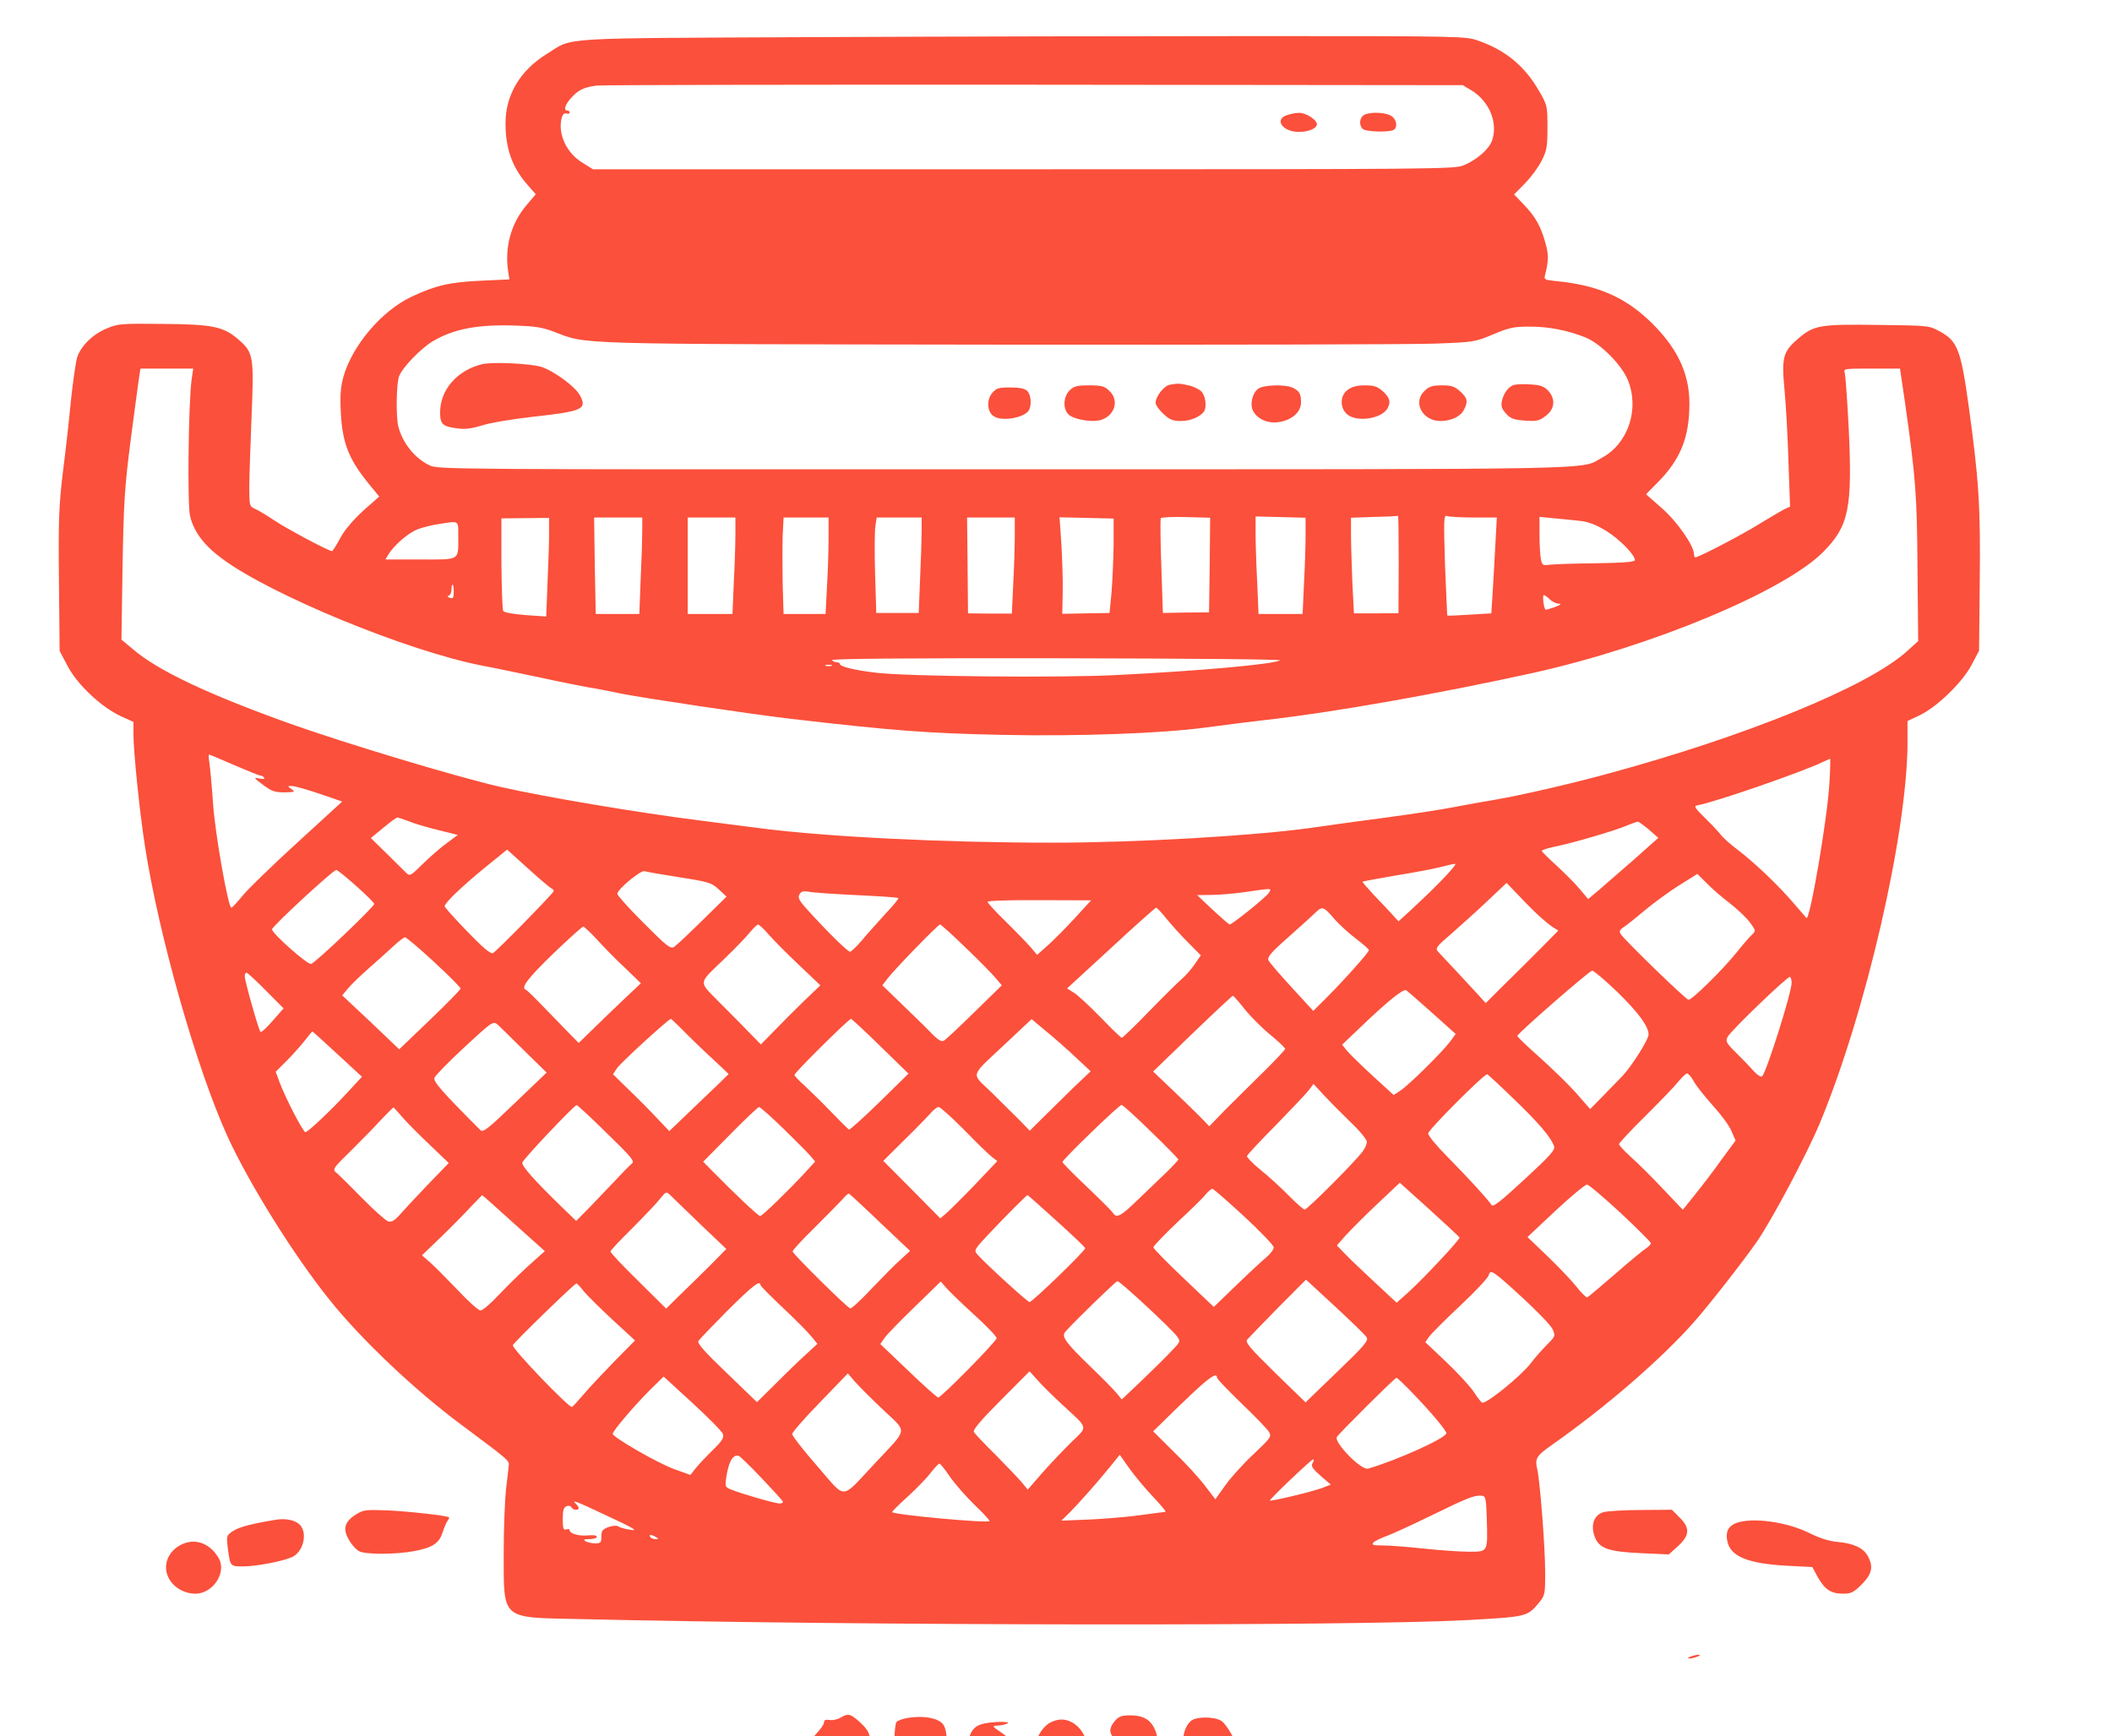 <?xml version="1.0" encoding="UTF-8"?>
<!DOCTYPE svg PUBLIC "-//W3C//DTD SVG 1.1//EN" "http://www.w3.org/Graphics/SVG/1.1/DTD/svg11.dtd">
<!-- Creator: CorelDRAW (Evaluation Version) -->
<svg xmlns="http://www.w3.org/2000/svg" xml:space="preserve" width="4.746mm" height="3.902mm" version="1.1" style="shape-rendering:geometricPrecision; text-rendering:geometricPrecision; image-rendering:optimizeQuality; fill-rule:evenodd; clip-rule:evenodd"
viewBox="0 0 474.6 390.2"
 xmlns:xlink="http://www.w3.org/1999/xlink"
 xmlns:xodm="http://www.corel.com/coreldraw/odm/2003">
 <defs>
  <style type="text/css">
   <![CDATA[
    .str0 {stroke:black;stroke-width:7.62;stroke-miterlimit:22.926}
    .str1 {stroke:black;stroke-width:7.62;stroke-miterlimit:22.926}
    .fil0 {fill:black}
    .fil1 {fill:#FB503B;fill-rule:nonzero}
   ]]>
  </style>
 </defs>
 <g id="Layer_x0020_1">
  <g id="_2089706490736">
   <ellipse class="fil0" cx="-602.52" cy="688.96" rx="74.69" ry="77.11"/>
   <ellipse class="fil0" cx="-760.15" cy="740.86" rx="50.93" ry="50.44"/>
   <ellipse class="fil0" cx="-442.94" cy="744.74" rx="50.93" ry="50.44"/>
   <path class="fil0 str0" d="M-701.54 908.44c-0.27,-44.31 42.98,-81.2 96.22,-82.05l5.6 -0.08c53.22,-0.84 96.99,34.73 97.31,79.02l-0.74 96.68 -198.39 0 0 -93.57z"/>
   <g>
    <path class="fil0 str1" d="M-769.9 899.82c-2.38,4.05 0,67.21 0,100.81l-64.7 0c0,-33.6 -2.61,-95.6 0,-100.81 3.29,-8.92 8.58,-16.68 15.17,-23.22 19.46,-19.31 50.44,-28.08 75.5,-24.98 11.99,1.48 -19.15,16.49 -25.97,48.2z"/>
   </g>
   <g>
    <path class="fil0 str1" d="M-427.06 899.82c2.38,4.05 0,67.21 0,100.81l64.7 0c0,-33.6 2.61,-95.6 0,-100.81 -3.29,-8.92 -8.58,-16.68 -15.17,-23.22 -19.46,-19.31 -50.44,-28.08 -75.5,-24.98 -11.99,1.48 19.15,16.49 25.97,48.2z"/>
   </g>
  </g>
  <g id="_2089706488816">
   <g>
    <path class="fil1" d="M183.89 8.34c-60.08,0.29 -54.82,-0.04 -61,3.77 -5.97,3.68 -9.29,9.2 -9.29,15.56 0,5.8 1.53,10.04 5.06,14l1.73 1.98 -2.04 2.41c-3.52,4.15 -5,9.47 -4.14,15.08l0.26 1.65 -6.38 0.29c-7.04,0.33 -10.11,1.03 -15.57,3.58 -6.74,3.16 -13.37,10.98 -15.36,18.05 -0.62,2.31 -0.77,4.25 -0.57,8.02 0.36,6.88 1.79,10.46 6.23,15.93l2.4 2.93 -3.57 3.15c-2.25,2.08 -4.14,4.25 -5.16,6.13 -0.86,1.65 -1.73,2.97 -1.89,2.97 -0.76,0 -10.31,-5.09 -13.01,-6.93 -1.69,-1.13 -3.68,-2.31 -4.34,-2.59 -1.17,-0.52 -1.23,-0.75 -1.23,-4.81 0,-2.36 0.26,-9.47 0.51,-15.84 0.57,-13.43 0.41,-14.42 -2.75,-17.21 -3.47,-3.06 -5.77,-3.58 -17.2,-3.67 -9.45,-0.1 -10.01,-0.05 -12.61,1.03 -3.12,1.28 -5.82,3.96 -6.64,6.51 -0.3,0.99 -0.92,5.28 -1.38,9.57 -0.4,4.29 -1.22,11.6 -1.83,16.31 -0.87,7.26 -1.02,10.84 -0.87,24.28l0.15 15.79 1.89 3.58c2.3,4.2 7.56,9.1 11.95,11.13l2.75 1.23 0 2.78c0,4 1.43,17.86 2.61,25.31 3.16,20.23 11.58,49.79 18.52,65.06 4.85,10.61 15.01,26.92 23.08,36.91 7.09,8.82 18.93,20.04 29.3,27.77 11.07,8.25 10.97,8.15 10.82,9.38 -0.05,0.61 -0.36,3.02 -0.62,5.37 -0.25,2.31 -0.51,8.77 -0.51,14.34 0.05,14.99 -0.76,14.33 16.85,14.7 63.85,1.51 173.85,1.61 199.48,0.24 13.53,-0.75 13.68,-0.75 16.28,-3.87 1.38,-1.69 1.43,-1.98 1.43,-6.74 0,-5.8 -1.17,-20.65 -1.79,-23.33 -0.56,-2.41 -0.2,-2.97 3.42,-5.52 11.9,-8.34 24.45,-19.19 31.81,-27.53 3.31,-3.72 10.92,-13.48 14.03,-17.91 3.42,-4.91 11.18,-19.52 14.19,-26.64 10.36,-24.84 19.71,-65.34 19.76,-85.66l0 -4.85 2.6 -1.23c3.88,-1.79 9.6,-7.31 11.74,-11.27l1.74 -3.3 0.15 -15.55c0.2,-17.02 -0.21,-22.91 -2.5,-39.55 -1.74,-12.54 -2.5,-14.52 -6.54,-16.69 -2.34,-1.28 -2.45,-1.28 -13.63,-1.42 -13.32,-0.19 -14.59,0.05 -18.12,3.07 -3.47,2.97 -3.77,4.24 -3.06,11.74 0.31,3.34 0.72,10.56 0.87,16.02l0.36 10 -1.23 0.56c-0.66,0.33 -3.16,1.8 -5.56,3.26 -3.88,2.45 -13.78,7.59 -14.5,7.59 -0.15,0 -0.31,-0.33 -0.31,-0.76 0,-1.88 -3.82,-7.35 -7.24,-10.32l-3.53 -3.11 2.61 -2.64c5.15,-5.19 7.14,-10.14 7.14,-17.78 0,-7.02 -2.96,-12.96 -9.39,-18.95 -5.61,-5.18 -11.69,-7.68 -20.57,-8.53 -2.5,-0.24 -2.76,-0.38 -2.5,-1.27 0.82,-3.26 0.87,-4.62 0.1,-7.31 -1.02,-3.72 -2.24,-5.89 -4.9,-8.67l-2.14 -2.22 2.45 -2.5c1.33,-1.32 3.01,-3.63 3.72,-5.04 1.18,-2.27 1.33,-3.21 1.33,-7.55 0,-4.8 -0.05,-5.04 -1.94,-8.25 -3.16,-5.51 -7.5,-9.09 -13.58,-11.21 -2.85,-0.99 -3.21,-1.04 -48.79,-1.04 -25.27,0 -70.04,0.09 -99.54,0.23l0 0zm146.8 11.98c4.03,2.5 5.97,7.3 4.6,11.26 -0.72,1.98 -3.42,4.34 -6.38,5.57 -1.99,0.85 -5.87,0.89 -98.88,0.89l-96.78 0 -2.34 -1.46c-3.68,-2.21 -5.67,-6.65 -4.65,-10.23 0.2,-0.66 0.61,-0.99 1.02,-0.85 0.41,0.14 0.72,0.05 0.72,-0.19 0,-0.28 -0.21,-0.47 -0.51,-0.47 -0.92,0 -0.51,-1.32 0.81,-2.78 1.69,-1.88 2.81,-2.4 5.72,-2.83 1.28,-0.14 45.58,-0.23 98.51,-0.19l96.17 0.1 1.99 1.18 0 0zm-206.27 54.21c7.76,2.92 2.35,2.78 100.05,2.92 49,0.05 93.1,-0.04 98,-0.23 8.84,-0.33 8.99,-0.38 13.07,-2.08 3.68,-1.55 4.65,-1.74 8.22,-1.74 4.29,0 8.37,0.8 12.45,2.4 3.42,1.37 8.17,6.13 9.6,9.62 2.66,6.51 0.05,14.28 -5.82,17.44 -5.05,2.74 3.83,2.6 -134.3,2.6 -125.31,0.04 -127.25,0.04 -129.19,-0.9 -3.26,-1.56 -6.02,-4.95 -6.99,-8.72 -0.56,-2.17 -0.46,-9.81 0.2,-11.36 0.82,-2.03 5.01,-6.32 7.61,-7.83 4.64,-2.73 10,-3.77 18.48,-3.49 4.34,0.15 6.02,0.38 8.62,1.37l0 0zm-81.36 10.75c-0.72,5.37 -0.97,27.91 -0.36,30.64 0.82,3.54 3.12,6.6 7.2,9.62 10.92,8.11 41.34,20.65 58.19,23.99 3.52,0.66 9.7,1.98 13.78,2.83 4.08,0.9 8.68,1.79 10.21,2.08 1.53,0.23 5,0.89 7.66,1.46 4.69,0.94 28.89,4.57 37.77,5.61 23.12,2.69 31.09,3.3 47.73,3.63 16.84,0.38 35.98,-0.33 45.68,-1.65 3.78,-0.52 9.9,-1.27 13.53,-1.7 14.85,-1.65 38.84,-5.89 60.23,-10.61 26.49,-5.89 56.3,-18.33 65.03,-27.15 5.77,-5.84 6.58,-9.76 5.72,-27.91 -0.31,-6.13 -0.72,-11.64 -0.87,-12.25 -0.31,-1.04 -0.31,-1.04 6.02,-1.04l6.38 0 1.13 7.64c2.39,16.92 2.7,20.6 2.8,37.24l0.16 16.36 -2.61 2.35c-8.73,7.88 -36.09,19.05 -67.43,27.53 -8.32,2.27 -19.44,4.81 -25.01,5.76 -2.5,0.42 -6.74,1.17 -9.39,1.69 -2.65,0.52 -9.44,1.56 -15.06,2.31 -5.66,0.76 -13.37,1.79 -17.15,2.36 -12.96,1.79 -39.15,3.3 -57.88,3.3 -24.61,0 -50.84,-1.32 -65.75,-3.25 -4.03,-0.52 -9.95,-1.28 -13.17,-1.7 -14.29,-1.79 -35.22,-5.33 -45.17,-7.59 -9.85,-2.26 -34.61,-9.71 -47.22,-14.19 -18.42,-6.6 -29.81,-11.97 -35.32,-16.74l-2.6 -2.16 0.25 -16.46c0.26,-14.56 0.46,-17.82 1.89,-28.89 0.92,-6.89 1.74,-13.2 1.89,-14.05l0.25 -1.51 5.93 0 5.92 0 -0.36 2.45 0 0zm228.78 41.72l-0.15 10.61 -5.16 0.04 -5.21 0.1 -0.35 -10.47c-0.21,-5.7 -0.26,-10.6 -0.11,-10.84 0.16,-0.19 2.71,-0.33 5.67,-0.24l5.41 0.15 -0.1 10.65 0 0zm21.54 -6.55c0,2.26 -0.15,7.12 -0.36,10.79l-0.3 6.74 -4.96 0 -4.95 0 -0.3 -7.16c-0.21,-3.91 -0.36,-8.86 -0.36,-10.94l0 -3.82 5.61 0.14 5.62 0.15 0 4.1 0 0zm20.93 6.36l-0.05 10.99 -5.01 0.04 -5 0 -0.36 -7.07c-0.15,-3.91 -0.3,-8.72 -0.3,-10.75l0 -3.67 5.26 -0.19c2.85,-0.05 5.25,-0.19 5.3,-0.24 0.11,-0.05 0.16,4.86 0.16,10.89zm16.94 -10.51l5.11 0 -0.31 5.75c-0.15,3.21 -0.46,8.06 -0.61,10.8l-0.31 4.99 -4.9 0.29c-2.65,0.18 -4.95,0.28 -5,0.18 -0.05,-0.04 -0.25,-5.18 -0.51,-11.36 -0.31,-10.56 -0.31,-11.26 0.51,-10.98 0.51,0.19 3.22,0.33 6.02,0.33zm-207.85 3.3c0,1.74 -0.15,6.69 -0.35,11.03l-0.31 7.92 -4.65 -0.33c-2.55,-0.19 -4.79,-0.57 -5,-0.9 -0.2,-0.28 -0.36,-5.09 -0.41,-10.65l0 -10.18 5.36 -0.05 5.36 -0.05 0 3.21 0 0zm20.93 -0.33c0,1.65 -0.15,6.55 -0.36,10.84l-0.3 7.87 -4.9 0 -4.9 0 -0.21 -10.84 -0.15 -10.84 5.41 0 5.41 0 0 2.97 0 0zm20.93 0.71c0,2.07 -0.15,6.93 -0.36,10.84l-0.3 7.16 -5.06 0 -5 0 0 -10.84 0 -10.84 5.36 0 5.36 0 0 3.68 0 0zm20.93 1.13c0,2.68 -0.16,7.54 -0.36,10.84l-0.31 6.03 -4.74 0 -4.7 0 -0.2 -6.64c-0.06,-3.63 -0.06,-8.54 0,-10.85l0.2 -4.19 5.05 0 5.06 0 0 4.81zm20.92 -1.84c0,1.65 -0.15,6.5 -0.35,10.75l-0.31 7.73 -4.75 0 -4.79 0 -0.26 -8.72c-0.15,-4.81 -0.1,-9.62 0.05,-10.75l0.31 -1.98 5.05 0 5.05 0 0 2.97 0 0zm20.93 1.13c0,2.31 -0.15,7.17 -0.35,10.84l-0.31 6.65 -4.9 0 -4.95 -0.05 -0.1 -10.75 -0.11 -10.79 5.36 0 5.36 0 0 4.1 0 0zm22.21 2.03c-0.05,3.25 -0.26,8.01 -0.46,10.6l-0.46 4.72 -5.31 0.09 -5.31 0.1 0.1 -4.81c0.05,-2.64 -0.1,-7.54 -0.3,-10.84l-0.41 -6.04 6.07 0.14 6.08 0.14 0 5.9 0 0zm105.1 -5.33c1.68,0.19 3.47,0.9 5.61,2.22 2.96,1.83 6.43,5.37 6.43,6.55 0,0.42 -2.5,0.61 -8.83,0.71 -4.8,0.04 -9.49,0.23 -10.36,0.33 -1.48,0.23 -1.63,0.14 -1.94,-1.23 -0.15,-0.8 -0.31,-3.3 -0.31,-5.52l0 -4 3.48 0.33c1.88,0.19 4.54,0.42 5.92,0.61l0 0zm-252.37 3.3c0,5.7 0.62,5.33 -8.52,5.33l-7.86 0 0.61 -0.99c1.18,-2.12 4.7,-5.14 6.79,-5.85 1.17,-0.42 3.27,-0.94 4.65,-1.13 4.59,-0.71 4.33,-0.9 4.33,2.64l0 0zm-1.02 12.63c0,1.32 -0.15,1.56 -0.86,1.32 -0.57,-0.18 -0.62,-0.37 -0.26,-0.51 0.36,-0.1 0.61,-0.71 0.61,-1.32 0,-0.62 0.11,-1.14 0.26,-1.14 0.15,0 0.25,0.76 0.25,1.65l0 0zm246.29 1.65c0.51,0.52 1.43,0.95 1.99,0.99 0.77,0 0.51,0.24 -0.87,0.76 -1.07,0.38 -1.99,0.66 -2.09,0.56 -0.41,-0.47 -0.71,-3.25 -0.36,-3.25 0.21,0 0.82,0.43 1.33,0.94l0 0zm-60.59 13.72c-1.73,0.9 -17.97,2.36 -36.75,3.3 -12.71,0.66 -47.11,0.33 -54,-0.52 -4.85,-0.56 -8.17,-1.36 -8.17,-1.98 0,-0.18 -0.31,-0.37 -0.72,-0.37 -0.4,0 -0.91,-0.24 -1.07,-0.47 -0.25,-0.33 15.78,-0.48 50.59,-0.43 30.22,0.05 50.58,0.24 50.12,0.47l0 0zm-100.81 1.23c-0.36,0.09 -0.97,0.09 -1.28,0 -0.35,-0.14 -0.1,-0.24 0.62,-0.24 0.71,0 0.97,0.1 0.66,0.24zm-134.25 22.3c2.96,1.27 5.62,2.35 5.93,2.35 0.25,0 0.66,0.24 0.81,0.48 0.21,0.33 -0.15,0.37 -1.12,0.18 -1.28,-0.28 -1.23,-0.14 0.87,1.42 1.94,1.46 2.65,1.7 4.85,1.7 2.34,-0.05 2.45,-0.1 1.58,-0.71 -0.97,-0.71 -0.97,-0.71 0.1,-0.71 0.61,0 3.42,0.8 6.23,1.75l5.05 1.74 -10.05 9.19c-5.57,5.09 -11.13,10.47 -12.31,11.93 -1.22,1.51 -2.34,2.73 -2.55,2.73 -0.71,0 -3.67,-16.64 -4.13,-23.57 -0.26,-4 -0.67,-8.11 -0.82,-9.1 -0.15,-0.94 -0.2,-1.74 -0.05,-1.74 0.1,0 2.65,1.04 5.61,2.36l0 0zm358.49 4.19c-0.46,7.92 -4.39,30.88 -5.16,30.17 -0.1,-0.09 -1.33,-1.55 -2.81,-3.25 -3.42,-4.01 -8.62,-8.96 -12.45,-11.93 -1.74,-1.27 -3.42,-2.82 -3.83,-3.34 -0.41,-0.57 -1.99,-2.27 -3.57,-3.82 -2.45,-2.41 -2.71,-2.83 -1.84,-2.97 3.98,-0.71 23.99,-7.64 28.33,-9.81 0.71,-0.33 1.38,-0.61 1.48,-0.66 0.1,0 0.05,2.5 -0.15,5.61l0 0zm-319.23 8.44c1.22,0.52 4.18,1.37 6.63,1.98l4.39 1.09 -2.35 1.74c-1.32,0.94 -3.77,3.06 -5.41,4.67 -2.85,2.83 -3.06,2.92 -3.88,2.07 -0.45,-0.47 -2.45,-2.4 -4.39,-4.34l-3.52 -3.44 2.81 -2.31c1.53,-1.27 2.96,-2.31 3.16,-2.31 0.16,0 1.33,0.38 2.56,0.85zm278.7 1.89l2.09 1.84 -5.56 4.95c-3.07,2.68 -6.64,5.79 -7.91,6.88l-2.3 1.93 -1.89 -2.26c-1.07,-1.27 -3.42,-3.63 -5.21,-5.28 -1.83,-1.65 -3.31,-3.11 -3.31,-3.3 0,-0.19 1.22,-0.57 2.7,-0.9 3.68,-0.7 13.58,-3.58 16.23,-4.71 1.23,-0.52 2.45,-0.94 2.66,-0.94 0.2,0 1.32,0.8 2.5,1.79l0 0zm-246.65 13.2c0.31,0.09 0.51,0.37 0.51,0.61 0,0.42 -13.06,13.77 -13.68,13.95 -0.2,0.1 -0.97,-0.33 -1.68,-0.94 -1.84,-1.51 -9.14,-9.14 -9.14,-9.62 0,-0.75 3.93,-4.47 8.93,-8.58l5.11 -4.14 4.75 4.29c2.6,2.35 4.95,4.33 5.2,4.43l0 0zm199.69 -1.46c-2.25,2.31 -5.31,5.18 -6.74,6.5l-2.6 2.36 -1.28 -1.42c-0.71,-0.8 -2.55,-2.73 -4.13,-4.38 -1.54,-1.65 -2.76,-3.06 -2.66,-3.11 0.1,-0.1 3.52,-0.71 7.61,-1.42 4.08,-0.66 8.57,-1.5 9.95,-1.88 1.43,-0.38 2.86,-0.71 3.27,-0.71 0.35,-0.05 -1.18,1.79 -3.42,4.06l0 0zm-243.53 0.94c2.24,1.98 4.03,3.77 4.03,4.01 0,0.61 -13.32,13.34 -14.19,13.48 -0.82,0.19 -8.78,-6.84 -8.78,-7.78 0,-0.66 13.73,-13.34 14.44,-13.34 0.26,0 2.3,1.65 4.5,3.63l0 0zm72.63 -1.98c6.69,1.04 7.2,1.22 8.83,2.73l1.74 1.61 -5.46 5.37c-3.02,2.97 -5.82,5.61 -6.33,5.94 -0.77,0.52 -1.64,-0.14 -6.84,-5.37 -3.27,-3.26 -5.92,-6.23 -5.92,-6.56 0,-0.99 5.25,-5.37 6.12,-5.09 0.41,0.14 3.98,0.76 7.86,1.37l0 0zm236.03 5.84c1.74,1.37 3.78,3.3 4.54,4.34 1.33,1.84 1.33,1.89 0.36,2.78 -0.51,0.47 -2.09,2.31 -3.52,4.1 -3.06,3.78 -9.9,10.52 -10.67,10.47 -0.61,-0.05 -14.45,-13.48 -15.26,-14.8 -0.36,-0.62 -0.16,-0.99 0.66,-1.51 0.66,-0.43 2.81,-2.12 4.8,-3.82 1.99,-1.65 5.46,-4.2 7.71,-5.61l4.08 -2.55 2.09 2.08c1.13,1.18 3.47,3.2 5.21,4.52l0 0zm-43.03 2.69c1.12,1.04 2.6,2.26 3.27,2.69l1.22 0.75 -4.34 4.39c-2.4,2.4 -6.07,6.08 -8.22,8.15l-3.77 3.77 -1.48 -1.65c-0.82,-0.89 -3.07,-3.34 -5.01,-5.42 -1.93,-2.07 -3.87,-4.1 -4.23,-4.52 -0.67,-0.71 -0.31,-1.18 3.01,-4.01 2.04,-1.79 5.67,-5.04 8.06,-7.31l4.34 -4.1 2.56 2.64c1.37,1.51 3.42,3.54 4.59,4.62l0 0zm-60.59 -5c-0.66,0.99 -8.22,7.08 -8.78,7.08 -0.15,0 -1.89,-1.51 -3.83,-3.3l-3.47 -3.3 3.11 -0.05c1.69,0 5.06,-0.28 7.46,-0.61 6.43,-0.95 6.22,-0.95 5.51,0.18l0 0zm-92.59 0.48c5,0.23 9.24,0.51 9.34,0.66 0.15,0.14 -1.23,1.79 -3.01,3.67 -1.74,1.94 -4.14,4.58 -5.26,5.94 -1.12,1.32 -2.3,2.41 -2.55,2.45 -0.57,0 -5.06,-4.43 -9.55,-9.38 -1.94,-2.12 -2.25,-2.78 -1.84,-3.49 0.41,-0.7 0.82,-0.84 2.1,-0.61 0.91,0.19 5.71,0.52 10.77,0.76l0 0zm49 5.18c-2.04,2.22 -4.75,4.95 -6.08,6.13l-2.39 2.12 -1.33 -1.6c-0.77,-0.9 -3.27,-3.49 -5.57,-5.75 -2.34,-2.27 -4.23,-4.34 -4.23,-4.58 0,-0.23 4.64,-0.42 11.64,-0.37l11.63 0.04 -3.67 4.01 0 0zm20.67 0.19c1.12,1.37 3.32,3.82 4.85,5.33l2.81 2.83 -1.43 2.07c-0.77,1.13 -2.09,2.59 -2.86,3.25 -0.77,0.66 -4.03,3.87 -7.25,7.17 -3.21,3.35 -6.02,6.03 -6.23,6.03 -0.2,0 -2.34,-2.07 -4.79,-4.62 -2.45,-2.5 -5.11,-4.99 -5.98,-5.51l-1.53 -0.95 9.85 -9.05c5.36,-4.99 9.96,-9.05 10.16,-9.1 0.21,0 1.28,1.14 2.4,2.55l0 0zm37.52 -0.19c1.07,1.27 3.32,3.35 4.95,4.57 1.63,1.23 2.96,2.41 2.96,2.6 0.05,0.42 -5.26,6.41 -9.29,10.46l-3.22 3.21 -4.79 -5.23c-2.66,-2.88 -5.06,-5.66 -5.26,-6.13 -0.36,-0.71 0.51,-1.75 4.8,-5.52 2.86,-2.54 5.61,-5.04 6.02,-5.47 1.23,-1.18 1.68,-0.99 3.83,1.51l0 0zm-127 3.63c1.07,1.27 4.14,4.34 6.79,6.84l4.85 4.62 -3.83 3.67c-2.09,2.03 -5.05,5 -6.63,6.65l-2.91 2.97 -2.2 -2.26c-1.22,-1.27 -4.29,-4.39 -6.79,-6.88 -5.2,-5.33 -5.31,-4.2 0.97,-10.28 2.3,-2.22 4.8,-4.81 5.57,-5.8 0.81,-0.94 1.63,-1.74 1.83,-1.74 0.21,0 1.28,0.99 2.35,2.21l0 0zm44.31 3.02c3.01,2.87 6.02,5.94 6.74,6.83l1.37 1.61 -6.12 5.98c-3.32,3.26 -6.43,6.18 -6.84,6.42 -0.61,0.37 -1.33,-0.05 -3.06,-1.84 -1.23,-1.28 -4.19,-4.15 -6.54,-6.41l-4.29 -4.15 1.23 -1.61c1.68,-2.16 11.28,-12.06 11.74,-12.06 0.2,0 2.81,2.35 5.77,5.23l0 0zm-82.85 -1.84c1.48,1.65 4.29,4.53 6.28,6.36l3.57 3.45 -4.08 3.86c-2.3,2.17 -5.41,5.19 -6.99,6.74l-2.91 2.83 -1.89 -1.93c-1.07,-1.09 -3.62,-3.73 -5.72,-5.89 -2.09,-2.17 -3.98,-4.06 -4.23,-4.11 -1.23,-0.47 0.25,-2.45 6.02,-8.06 3.52,-3.39 6.63,-6.17 6.84,-6.17 0.2,0 1.63,1.32 3.11,2.92l0 0zm-36.65 5c3.27,3.01 5.98,5.75 5.98,5.98 0,0.29 -3.12,3.45 -6.9,7.08l-6.89 6.6 -6.38 -6.09 -6.43 -6.03 1.33 -1.6c0.71,-0.85 2.96,-3.02 4.95,-4.76 1.99,-1.75 4.44,-3.96 5.46,-4.91 1.02,-0.94 2.09,-1.74 2.35,-1.79 0.31,0 3.22,2.45 6.53,5.52zm265.94 6.79c4.75,4.66 7,7.68 7,9.57 0,1.08 -3.68,6.92 -5.77,9.19 -0.87,0.89 -2.86,2.97 -4.44,4.57l-2.91 2.97 -3.22 -3.68c-1.78,-1.98 -5.51,-5.61 -8.27,-8.06 -2.75,-2.45 -4.95,-4.57 -4.9,-4.71 0.46,-0.9 16.23,-14.66 16.85,-14.66 0.35,0 2.91,2.17 5.66,4.81l0 0zm-303.71 -0.33l3.98 4 -2.45 2.78c-1.33,1.56 -2.6,2.69 -2.75,2.5 -0.41,-0.42 -3.53,-11.45 -3.53,-12.49 0,-0.47 0.16,-0.8 0.41,-0.8 0.21,0 2.15,1.79 4.34,4.01zm342.86 -1.75c0,2.22 -5.66,20.08 -6.63,21.03 -0.26,0.23 -1.07,-0.29 -1.89,-1.18 -0.77,-0.9 -2.55,-2.74 -3.93,-4.1 -2.25,-2.22 -2.45,-2.6 -1.94,-3.59 0.61,-1.27 13.27,-13.48 13.99,-13.48 0.2,0 0.4,0.61 0.4,1.32l0 0zm-80.9 6.65l5.41 4.85 -1.28 1.75c-1.78,2.36 -9.24,9.71 -11.07,10.93l-1.59 1.04 -4.84 -4.43c-2.66,-2.45 -5.26,-5 -5.77,-5.66l-0.97 -1.22 5.1 -4.86c5,-4.76 8.53,-7.63 9.24,-7.4 0.15,0.05 2.76,2.31 5.77,5zm-41.96 -0.66c1.33,1.65 3.93,4.24 5.72,5.7 1.84,1.51 3.32,2.92 3.32,3.16 0,0.24 -2.25,2.59 -4.96,5.28 -2.75,2.69 -6.58,6.51 -8.57,8.49l-3.52 3.63 -1.48 -1.56c-0.87,-0.9 -3.68,-3.68 -6.33,-6.18l-4.8 -4.57 8.83 -8.53c4.85,-4.67 8.93,-8.49 9.09,-8.49 0.15,0 1.37,1.37 2.7,3.07zm-126.38 4.57c1.32,1.37 4.18,4.15 6.38,6.18 2.19,2.02 3.98,3.72 3.98,3.77 0,0.05 -3.01,2.97 -6.69,6.46l-6.64 6.36 -2.9 -3.06c-1.59,-1.7 -4.45,-4.58 -6.33,-6.37l-3.42 -3.34 0.91 -1.37c0.77,-1.18 11.59,-11.08 12.1,-11.08 0.1,0 1.28,1.13 2.61,2.45l0 0zm44.45 3.68l6.33 6.17 -6.48 6.37c-3.57,3.49 -6.69,6.27 -6.89,6.22 -0.15,-0.09 -1.94,-1.84 -3.93,-3.91 -1.99,-2.08 -4.7,-4.72 -5.97,-5.9 -1.28,-1.13 -2.35,-2.26 -2.35,-2.49 0,-0.52 12.2,-12.59 12.71,-12.59 0.15,0 3.16,2.78 6.58,6.13l0 0zm43.95 2.54l3.32 3.11 -4.08 3.87c-2.2,2.17 -5.26,5.19 -6.79,6.69l-2.81 2.79 -2.24 -2.31c-1.28,-1.28 -4.14,-4.11 -6.33,-6.27 -4.7,-4.58 -5.16,-3.21 3.37,-11.22l5.61 -5.28 3.32 2.78c1.84,1.51 4.85,4.15 6.63,5.84l0 0zm-123.98 -1.55l5.05 4.95 -7.09 6.79c-6.18,5.94 -7.2,6.74 -7.81,6.12 -8.63,-8.62 -10.62,-10.93 -10.31,-11.73 0.15,-0.52 3.21,-3.59 6.73,-6.89 6.28,-5.79 6.43,-5.89 7.46,-5.09 0.51,0.47 3.21,3.11 5.97,5.85l0 0zm-41.96 0.8l5.51 5.09 -3.01 3.25c-3.83,4.2 -9.14,9.2 -9.7,9.2 -0.51,0 -4.44,-7.59 -5.77,-11.13l-0.91 -2.45 2.65 -2.64c1.43,-1.46 3.27,-3.54 4.03,-4.53 0.77,-1.03 1.48,-1.88 1.58,-1.88 0.06,0 2.61,2.31 5.62,5.09l0 0zm264.25 9.99c5.62,5.38 8.48,8.72 9.14,10.7 0.31,0.81 -0.81,2.08 -6.63,7.45 -5.72,5.28 -7.1,6.32 -7.46,5.71 -0.71,-1.13 -4.79,-5.61 -9.75,-10.66 -2.45,-2.45 -4.44,-4.85 -4.44,-5.37 0,-0.8 12.61,-13.44 13.27,-13.29 0.16,0.04 2.81,2.49 5.87,5.46l0 0zm40.58 -3.82c0.57,1.04 2.51,3.45 4.29,5.43 1.79,1.98 3.68,4.52 4.14,5.7l0.92 2.12 -3.02 4.1c-1.63,2.31 -4.28,5.8 -5.92,7.83l-2.91 3.63 -4.34 -4.57c-2.39,-2.55 -5.61,-5.76 -7.19,-7.17 -1.53,-1.37 -2.81,-2.73 -2.81,-3.02 0,-0.23 2.71,-3.16 6.02,-6.41 3.27,-3.25 6.64,-6.74 7.4,-7.73 0.77,-0.94 1.64,-1.74 1.89,-1.74 0.26,0 0.97,0.84 1.53,1.83l0 0zm-77.22 9.06c2.04,1.93 3.72,3.96 3.72,4.47 0,0.48 -0.41,1.47 -0.92,2.13 -1.68,2.31 -12.5,13.15 -13.06,13.1 -0.31,-0.05 -1.94,-1.46 -3.63,-3.2 -1.68,-1.7 -4.49,-4.29 -6.28,-5.71 -1.73,-1.41 -3.11,-2.83 -3.06,-3.11 0.1,-0.33 3.01,-3.44 6.53,-6.98 3.47,-3.58 6.79,-7.07 7.41,-7.87l1.02 -1.37 2.29 2.5c1.23,1.32 3.93,4.06 5.98,6.04l0 0zm-167.12 2.49c5.82,5.66 6.38,6.37 5.61,6.93 -0.46,0.38 -2.19,2.13 -3.88,3.96 -1.68,1.8 -4.34,4.53 -5.82,6.09l-2.75 2.78 -3.42 -3.3c-5.82,-5.66 -8.88,-9.05 -8.68,-9.81 0.15,-0.75 11.64,-12.87 12.2,-12.92 0.15,-0.04 3.21,2.79 6.74,6.27l0 0zm122.3 -0.33c3.42,3.3 6.17,6.13 6.17,6.27 0,0.19 -1.22,1.47 -2.65,2.88 -1.48,1.41 -4.39,4.2 -6.48,6.22 -3.73,3.63 -4.75,4.2 -5.52,2.97 -0.2,-0.37 -2.85,-3.01 -5.87,-5.89 -3.06,-2.88 -5.51,-5.37 -5.51,-5.61 0,-0.52 12.71,-12.82 13.27,-12.82 0.26,0 3.22,2.68 6.59,5.98l0 0zm-168.14 -3.15c1.02,1.17 3.78,3.96 6.12,6.17l4.24 4.06 -4.95 5.13c-2.71,2.83 -5.51,5.85 -6.28,6.75 -1.02,1.08 -1.68,1.46 -2.4,1.22 -0.51,-0.14 -3.11,-2.45 -5.71,-5.09 -2.61,-2.64 -5.16,-5.19 -5.72,-5.66 -1.18,-0.94 -1.23,-0.89 3.72,-5.75 1.84,-1.84 4.6,-4.62 6.08,-6.27 1.53,-1.6 2.81,-2.87 2.86,-2.83 0.1,0.1 1.02,1.09 2.04,2.27l0 0zm85.6 2.54c2.76,2.69 5.51,5.47 6.07,6.13l1.03 1.23 -2.45 2.68c-3.68,3.96 -9.45,9.57 -9.91,9.57 -0.41,0 -5.77,-5.04 -10.61,-9.99l-2.2 -2.22 6.07 -6.13c3.32,-3.39 6.23,-6.12 6.49,-6.17 0.25,0 2.75,2.21 5.51,4.9l0 0zm40.48 0.14c2.75,2.83 5.56,5.57 6.28,6.13l1.27 0.99 -5.1 5.38c-2.81,2.92 -5.72,5.79 -6.43,6.41l-1.28 1.08 -6.38 -6.46 -6.43 -6.46 4.69 -4.66c2.61,-2.55 5.26,-5.28 5.93,-6.04 0.66,-0.8 1.48,-1.41 1.83,-1.41 0.31,0 2.86,2.26 5.62,5.04l0 0zm111.43 24.28c0.2,0.38 -8.12,9.24 -11.54,12.35l-2.6 2.31 -5.06 -4.71c-2.8,-2.59 -5.81,-5.47 -6.73,-6.46l-1.64 -1.7 1.94 -2.21c1.13,-1.23 4.29,-4.43 7.1,-7.07l5.1 -4.81 6.64 5.98c3.62,3.3 6.69,6.13 6.79,6.32l0 0zm36.19 -5.51c3.72,3.48 6.79,6.55 6.79,6.78 0,0.29 -0.51,0.81 -1.08,1.18 -0.61,0.38 -3.77,2.97 -6.99,5.8 -3.21,2.78 -6.02,5.14 -6.23,5.23 -0.2,0.05 -1.37,-1.08 -2.55,-2.59 -1.22,-1.51 -4.18,-4.57 -6.53,-6.83l-4.34 -4.15 6.28 -5.9c3.47,-3.25 6.68,-5.89 7.09,-5.89 0.41,0 3.78,2.88 7.56,6.37l0 0zm-84.63 0.75c3.67,3.39 6.68,6.55 6.68,6.98 0,0.47 -0.76,1.46 -1.63,2.21 -0.92,0.76 -3.98,3.59 -6.74,6.27l-5.1 4.91 -6.79 -6.46c-3.73,-3.54 -6.79,-6.65 -6.79,-6.93 0,-0.29 2.4,-2.78 5.31,-5.57 2.96,-2.73 5.87,-5.56 6.43,-6.31 0.61,-0.71 1.28,-1.28 1.53,-1.28 0.21,0 3.42,2.79 7.1,6.18zm-122.31 1.65l5.98 5.7 -3.68 3.73c-2.04,2.03 -5.1,5.04 -6.79,6.65l-3.06 3.01 -6.23 -6.17c-3.47,-3.4 -6.28,-6.37 -6.28,-6.65 0,-0.24 2.2,-2.59 4.9,-5.23 2.66,-2.69 5.52,-5.66 6.23,-6.6 1.28,-1.61 1.43,-1.7 2.2,-0.95 0.41,0.43 3.47,3.35 6.73,6.51l0 0zm40.53 -0.24l6.74 6.37 -2.04 1.88c-1.17,0.99 -4.03,3.92 -6.43,6.42 -2.35,2.54 -4.6,4.62 -4.95,4.62 -0.56,0 -12.56,-11.84 -12.97,-12.78 -0.1,-0.19 2.04,-2.55 4.8,-5.23 2.71,-2.69 5.51,-5.57 6.28,-6.37 0.71,-0.85 1.43,-1.51 1.58,-1.41 0.15,0.05 3.32,2.97 6.99,6.5l0 0zm-82.33 0.15l6.99 6.27 -3.47 3.11c-1.89,1.69 -4.95,4.71 -6.79,6.64 -1.83,1.98 -3.72,3.59 -4.18,3.59 -0.46,0 -2.81,-2.08 -5.16,-4.62 -2.4,-2.5 -5.15,-5.28 -6.17,-6.18l-1.84 -1.6 4.23 -4.06c2.3,-2.21 5.31,-5.28 6.69,-6.78 1.43,-1.47 2.6,-2.69 2.6,-2.69 0.06,0 3.27,2.83 7.1,6.32l0 0zm122 -0.52c3.52,3.16 6.43,5.94 6.43,6.13 0,0.61 -11.9,12.11 -12.51,12.11 -0.46,0 -9.49,-8.25 -11.69,-10.65 -0.87,-1.04 -0.81,-1.09 2.81,-4.95 3.52,-3.73 8.22,-8.44 8.42,-8.44 0.1,0 3.01,2.59 6.54,5.8zm104.79 17.35c3.21,2.97 6.23,6.08 6.63,6.93 0.72,1.55 0.67,1.65 -1.22,3.53 -1.07,1.09 -2.71,2.92 -3.62,4.15 -2.2,2.83 -9.6,8.91 -10.93,8.91 -0.15,0 -1.07,-1.13 -1.94,-2.5 -0.92,-1.32 -3.72,-4.38 -6.28,-6.79l-4.59 -4.33 0.87 -1.23c0.46,-0.66 3.62,-3.82 6.99,-6.98 3.37,-3.16 6.23,-6.22 6.38,-6.79 0.41,-1.46 0.82,-1.22 7.71,5.1l0 0zm-35.12 8.81c0.46,0.76 -0.56,1.93 -6.64,7.78l-7.09 6.84 -6.84 -6.65c-5.77,-5.66 -6.74,-6.84 -6.28,-7.45 0.36,-0.42 3.47,-3.63 6.89,-7.12l6.33 -6.36 6.54 6.03c3.62,3.35 6.83,6.46 7.09,6.93zm-88.36 -5.23c2.86,2.59 5.21,5.04 5.21,5.42 0,0.71 -12.46,13.34 -13.12,13.34 -0.25,0 -3.27,-2.69 -6.74,-6.03l-6.28 -5.99 0.92 -1.32c0.46,-0.71 3.53,-3.87 6.79,-7.02l5.87 -5.71 1.07 1.23c0.57,0.7 3.37,3.44 6.28,6.08l0 0zm38.85 -1.79c3.32,3.06 6.43,6.13 6.89,6.79 0.87,1.17 0.82,1.22 -1.58,3.67 -1.33,1.42 -4.34,4.34 -6.64,6.56l-4.19 3.96 -1.12 -1.37c-0.66,-0.8 -3.16,-3.35 -5.56,-5.66 -5.87,-5.66 -6.94,-7.07 -6.03,-8.15 1.69,-1.98 11.39,-11.41 11.74,-11.41 0.26,0 3.17,2.5 6.49,5.61zm-126.39 -3.3c0.82,0.99 3.73,3.86 6.48,6.41l5.01 4.62 -4.7 4.76c-2.55,2.64 -5.72,5.99 -6.94,7.45 -1.28,1.51 -2.4,2.73 -2.55,2.73 -0.87,0 -13.27,-12.91 -13.27,-13.86 0,-0.42 13.78,-13.81 14.29,-13.9 0.15,0 0.92,0.8 1.68,1.79l0 0zm39.66 -1.46c0,0.23 2.25,2.49 5.01,5.09 2.7,2.54 5.61,5.47 6.38,6.41l1.43 1.74 -2.45 2.27c-1.38,1.22 -4.45,4.19 -6.79,6.55l-4.34 4.29 -6.79 -6.55c-4.9,-4.67 -6.69,-6.7 -6.38,-7.17 0.2,-0.38 3.16,-3.44 6.53,-6.84 5.52,-5.51 7.4,-6.97 7.4,-5.79l0 0zm67.89 26.96c5.92,5.47 5.77,4.72 1.99,8.39 -1.78,1.75 -4.74,4.86 -6.53,6.89l-3.27 3.77 -1.32 -1.61c-0.72,-0.89 -3.37,-3.63 -5.82,-6.12 -2.51,-2.46 -4.7,-4.81 -4.96,-5.19 -0.25,-0.52 1.38,-2.5 6.08,-7.21l6.43 -6.46 1.79 1.98c0.97,1.13 3.52,3.63 5.61,5.56zm-40.37 1.04c5.61,5.37 5.82,3.96 -1.84,12.16 -7.81,8.3 -6.23,8.2 -12.86,0.61 -3.12,-3.58 -5.67,-6.83 -5.67,-7.26 0,-0.37 2.81,-3.63 6.28,-7.16l6.23 -6.46 1.53 1.79c0.81,0.94 3.67,3.82 6.33,6.32zm-35.94 5.51c0.26,0.85 -0.15,1.56 -2.4,3.73 -1.48,1.46 -3.21,3.3 -3.83,4.1l-1.07 1.37 -3.67 -1.32c-3.68,-1.32 -13.79,-7.17 -13.79,-7.92 0,-0.66 4.96,-6.46 8.33,-9.81l3.11 -3.06 6.48 5.94c3.52,3.25 6.64,6.36 6.84,6.97l0 0zm111.02 -12.68c0,0.29 2.5,2.88 5.51,5.8 3.07,2.92 5.82,5.8 6.18,6.41 0.61,1.04 0.41,1.32 -3.42,4.95 -2.24,2.08 -5.1,5.24 -6.38,7.03l-2.25 3.16 -2.24 -2.93c-1.23,-1.65 -4.34,-5.09 -6.99,-7.63l-4.75 -4.72 1.94 -1.88c1.07,-1.09 3.98,-3.92 6.53,-6.32 4.24,-4.01 5.87,-5.09 5.87,-3.87l0 0zm43.64 3.16c3.99,4.06 7.92,8.72 7.92,9.34 -0.05,1.08 -11.08,6.08 -17.61,7.96 -1.53,0.43 -7.71,-5.89 -7,-7.12 0.51,-0.84 12.92,-13.2 13.38,-13.29 0.15,-0.05 1.63,1.37 3.32,3.11l-0.01 0zm-145.88 19.52c2.55,2.69 4.7,5.04 4.7,5.23 0.05,0.24 -0.31,0.38 -0.77,0.38 -0.97,0 -8.32,-2.12 -10.72,-3.07 -1.53,-0.61 -1.53,-0.66 -1.22,-2.92 0.56,-3.49 1.48,-5.09 2.8,-4.71 0.26,0.09 2.61,2.35 5.21,5.09l0 0zm88.05 4.29c1.69,1.79 2.86,3.2 2.61,3.2 -0.21,0 -2.45,0.33 -5.01,0.66 -2.5,0.38 -7.7,0.85 -11.48,1.04l-6.89 0.28 1.83 -1.79c2.25,-2.31 5.67,-6.13 8.84,-9.99l2.45 -3.02 2.29 3.25c1.28,1.75 3.68,4.62 5.36,6.37l0 0zm35.68 -7.78c-0.41,0.71 -0.05,1.23 1.79,2.88l2.3 1.98 -1.94 0.75c-2.05,0.8 -11.49,3.06 -11.74,2.83 -0.21,-0.19 9.29,-9.24 9.69,-9.24 0.26,0 0.21,0.38 -0.1,0.8l0 0zm-81.52 3.06c1.13,1.61 3.63,4.48 5.57,6.37 1.99,1.88 3.47,3.53 3.37,3.63 -0.56,0.52 -21.9,-1.46 -21.9,-2.03 0,-0.19 1.63,-1.79 3.62,-3.58 1.99,-1.84 4.29,-4.2 5.11,-5.33 0.87,-1.08 1.68,-1.98 1.89,-1.98 0.2,0 1.27,1.32 2.34,2.92zm120.67 9.57c0.21,7.5 0.31,7.31 -4.13,7.31 -1.99,0 -6.54,-0.33 -10.06,-0.71 -3.52,-0.37 -7.6,-0.7 -9.13,-0.7 -2.25,0 -2.61,-0.1 -2.15,-0.66 0.31,-0.33 1.64,-0.99 2.96,-1.46 1.33,-0.48 5.82,-2.55 10.06,-4.62 8.11,-3.96 9.65,-4.58 11.28,-4.44 0.92,0.1 1.02,0.48 1.17,5.28zm-198.56 -1.17c7.3,3.39 8.17,3.96 5.72,3.48 -0.97,-0.14 -2.04,-0.47 -2.35,-0.7 -0.31,-0.24 -1.23,-0.14 -2.14,0.14 -1.38,0.52 -1.64,0.85 -1.64,2.12 0,1.37 -0.15,1.56 -1.38,1.56 -0.81,0 -1.78,-0.24 -2.19,-0.48 -0.56,-0.33 -0.36,-0.47 0.92,-0.47 0.87,0 1.63,-0.23 1.63,-0.52 0,-0.33 -0.71,-0.42 -1.89,-0.33 -1.99,0.24 -4.23,-0.37 -4.23,-1.17 0,-0.24 -0.36,-0.33 -0.77,-0.15 -0.61,0.19 -0.77,-0.23 -0.77,-2.35 0,-1.98 0.21,-2.64 0.87,-2.88 0.46,-0.19 0.97,-0.05 1.07,0.24 0.21,0.61 1.64,0.8 1.64,0.19 0,-0.19 -0.26,-0.62 -0.61,-0.95 -1.13,-1.03 0.05,-0.61 6.12,2.27l0 0zm11.84 5.18c0.67,0.38 0.67,0.47 -0.1,0.47 -0.46,0 -1.02,-0.23 -1.17,-0.47 -0.41,-0.61 0.25,-0.61 1.27,0l0 0z"/>
    <path class="fil1" d="M289.19 25.88c-2.85,0.94 -1.07,3.63 2.45,3.77 2.25,0.05 4.29,-0.75 4.29,-1.74 0,-0.99 -2.5,-2.6 -4.03,-2.55 -0.72,0 -1.94,0.24 -2.71,0.52z"/>
    <path class="fil1" d="M306.55 25.83c-1.07,0.57 -1.23,2.31 -0.31,3.16 0.61,0.57 5.31,0.8 6.74,0.28 1.17,-0.42 0.97,-2.35 -0.31,-3.2 -1.27,-0.85 -4.79,-0.99 -6.12,-0.24z"/>
    <path class="fil1" d="M108.34 81.84c-5.61,1.37 -9.44,5.75 -9.44,10.84 0,2.69 0.56,3.21 4.19,3.63 1.53,0.19 3.11,-0.05 5.25,-0.71 1.64,-0.56 6.74,-1.41 11.29,-1.93 11.43,-1.27 12.3,-1.7 10.71,-4.81 -1.02,-1.93 -5.81,-5.47 -8.67,-6.41 -2.4,-0.75 -11.08,-1.18 -13.33,-0.61z"/>
    <path class="fil1" d="M262.85 86.46c-1.27,0.23 -3.16,2.64 -3.16,4.05 0,0.52 0.77,1.6 1.74,2.5 1.42,1.32 2.09,1.6 3.98,1.6 2.04,0 4.18,-0.89 5.1,-2.07 0.72,-0.94 0.41,-3.49 -0.46,-4.48 -0.51,-0.56 -1.84,-1.22 -2.96,-1.46 -2.14,-0.47 -2.3,-0.47 -4.24,-0.14z"/>
    <path class="fil1" d="M340.44 86.46c-1.33,0.23 -2.5,1.74 -2.96,3.72 -0.2,1.13 0,1.75 0.97,2.78 1.02,1.13 1.69,1.37 4.24,1.56 2.75,0.19 3.21,0.05 4.69,-1.09 2.05,-1.55 2.2,-3.81 0.51,-5.65 -0.91,-0.94 -1.78,-1.27 -3.72,-1.37 -1.38,-0.14 -3.06,-0.09 -3.73,0.05l0 0z"/>
    <path class="fil1" d="M240.4 87.68c-1.64,1.61 -1.59,4.77 0.15,5.8 1.43,0.85 4.75,1.37 6.48,0.99 3.42,-0.8 4.65,-4.48 2.2,-6.69 -1.02,-0.99 -1.69,-1.18 -4.5,-1.18 -2.7,0 -3.42,0.19 -4.33,1.08l0 0z"/>
    <path class="fil1" d="M282.81 87.31c-1.37,0.89 -2.04,3.67 -1.17,5.14 1.02,1.79 3.32,2.78 5.77,2.4 2.96,-0.47 4.95,-2.26 4.95,-4.43 0,-1.98 -0.36,-2.55 -1.89,-3.3 -1.63,-0.76 -6.33,-0.66 -7.66,0.19l0 0z"/>
    <path class="fil1" d="M302.87 87.59c-1.78,1.27 -1.83,4.05 -0.15,5.52 2.14,1.83 7.66,1.03 9.04,-1.28 0.81,-1.46 0.61,-2.4 -0.97,-3.86 -1.28,-1.13 -1.94,-1.37 -4.04,-1.37 -1.78,0 -2.91,0.28 -3.88,0.99l0 0z"/>
    <path class="fil1" d="M320.18 87.78c-2.81,2.54 -0.61,6.83 3.52,6.83 2.45,0 4.54,-1.03 5.31,-2.59 0.92,-1.84 0.76,-2.54 -0.87,-4.05 -1.28,-1.13 -1.89,-1.37 -4.13,-1.37 -2.1,0 -2.86,0.24 -3.83,1.18l0 0z"/>
    <path class="fil1" d="M222.94 88.34c-1.28,1.56 -1.12,4.25 0.36,5.19 1.94,1.32 7.24,0.28 8.01,-1.51 0.56,-1.41 0.31,-3.44 -0.51,-4.19 -0.51,-0.52 -1.74,-0.76 -3.78,-0.76 -2.65,0 -3.11,0.14 -4.08,1.27l0 0z"/>
    <path class="fil1" d="M80.01 340.32c-2.6,1.65 -3.06,3.25 -1.58,5.75 0.62,1.13 1.74,2.31 2.4,2.59 1.69,0.71 8.37,0.66 12.25,-0.09 4.19,-0.8 5.62,-1.79 6.38,-4.2 0.36,-1.13 0.87,-2.31 1.13,-2.64 0.25,-0.33 0.4,-0.66 0.3,-0.75 -0.46,-0.38 -8.78,-1.32 -13.73,-1.56 -5,-0.18 -5.46,-0.14 -7.14,0.9l-0.01 0z"/>
    <path class="fil1" d="M360.4 339.8c-2.14,0.57 -3.01,2.78 -2.09,5.42 0.97,2.74 3.01,3.49 10.56,3.82l6.13 0.28 2.09 -1.88c2.66,-2.45 2.71,-4.1 0.31,-6.46l-1.69 -1.7 -6.84 0.05c-3.77,0 -7.55,0.24 -8.47,0.47z"/>
    <path class="fil1" d="M62.15 341.5c-5.51,0.89 -8.42,1.65 -9.75,2.54 -1.48,0.95 -1.53,1.09 -1.23,3.68 0.57,4.34 0.52,4.29 3.48,4.29 2.7,0 8.16,-0.99 10.72,-1.98 2.7,-0.99 3.87,-5.37 2.04,-7.35 -0.97,-1.04 -3.17,-1.51 -5.26,-1.18l0 0z"/>
    <path class="fil1" d="M390.06 342.3c-1.74,0.71 -2.35,2.03 -1.89,4.1 0.71,3.4 4.64,5 13.58,5.47l5.51 0.28 1.22 2.27c1.59,2.78 2.96,3.72 5.67,3.72 1.84,0 2.4,-0.28 4.24,-2.12 2.29,-2.31 2.65,-3.96 1.32,-6.37 -1.02,-1.83 -3.26,-2.82 -6.84,-3.15 -1.94,-0.19 -3.88,-0.81 -6.07,-1.89 -5.21,-2.64 -13.17,-3.72 -16.74,-2.31z"/>
    <path class="fil1" d="M40.15 347.44c-2.45,1.51 -3.47,4.29 -2.45,6.74 0.97,2.36 3.52,3.96 6.23,3.96 3.88,0 7.04,-4.71 5.25,-7.92 -2.04,-3.63 -5.76,-4.81 -9.03,-2.78l0 0z"/>
    <path class="fil1" d="M379.9 372.28c-0.66,0.24 -0.72,0.43 -0.26,0.43 0.41,0 1.23,-0.19 1.79,-0.43 0.66,-0.23 0.72,-0.42 0.26,-0.42 -0.41,0 -1.23,0.19 -1.79,0.42z"/>
    <path class="fil1" d="M189.05 385.91c-0.77,0.47 -1.94,0.75 -2.61,0.61 -0.92,-0.14 -1.27,0 -1.27,0.56 0,0.43 -0.82,1.56 -1.79,2.6 -0.97,0.99 -1.79,2.26 -1.79,2.78 0,1.13 3.12,4.34 4.19,4.34 0.41,0 1.53,0.33 2.4,0.75l1.68 0.75 2.04 -1.79c4.04,-3.63 4.65,-6.36 1.89,-8.95 -2.5,-2.41 -3.11,-2.64 -4.74,-1.65l0 0z"/>
    <path class="fil1" d="M204.36 386c-1.38,0.19 -2.71,0.66 -2.91,0.99 -0.26,0.33 -0.46,2.36 -0.46,4.43 0,4.57 0.66,5.66 3.98,6.37 2.5,0.51 4.8,-0.19 6.48,-1.89 1.48,-1.56 1.74,-6.93 0.41,-8.49 -1.17,-1.32 -4.08,-1.88 -7.5,-1.41l0 0z"/>
    <path class="fil1" d="M250.55 386.71c-1.78,2.12 -1.32,3.58 1.69,4.99l2.09 1.04 -2.04 0.52c-1.63,0.42 -2.09,0.8 -2.2,1.74 -0.35,2.79 5.47,4.39 8.02,2.22 2.14,-1.88 2.75,-5.56 1.38,-8.63 -0.97,-2.16 -2.66,-3.11 -5.47,-3.11 -1.99,0 -2.6,0.24 -3.47,1.23l0 0z"/>
    <path class="fil1" d="M267.6 386.75c-1.22,1.14 -1.78,2.74 -1.78,5.28 0,2.69 1.12,4.25 3.87,5.47 1.59,0.66 2.2,0.71 3.83,0.29 2.2,-0.62 4.55,-2.93 4.55,-4.44 0,-1.6 -2.3,-5.75 -3.63,-6.64 -1.58,-0.99 -5.71,-0.99 -6.84,0.04z"/>
    <path class="fil1" d="M235.44 387.46c-1.48,1.09 -2.8,3.49 -2.8,5.14 0,3.06 3.52,6.08 6.28,5.42 1.83,-0.42 4.18,-2.36 4.95,-4.05 1.37,-3.11 -1.74,-7.55 -5.31,-7.55 -0.97,0 -2.3,0.43 -3.12,1.04z"/>
    <path class="fil1" d="M220.59 387.46c-2.04,0.61 -3.01,2.26 -3.01,5.19 0,2.02 0.2,2.5 1.68,3.72 2.35,1.93 5.06,1.89 7.2,-0.09 2.55,-2.36 2.04,-4.62 -1.58,-7.03 -1.89,-1.27 -1.99,-1.41 -0.87,-1.46 0.66,0 1.69,-0.19 2.25,-0.42 1.48,-0.62 -3.68,-0.52 -5.67,0.09l0 0z"/>
   </g>
  </g>
 </g>
</svg>

